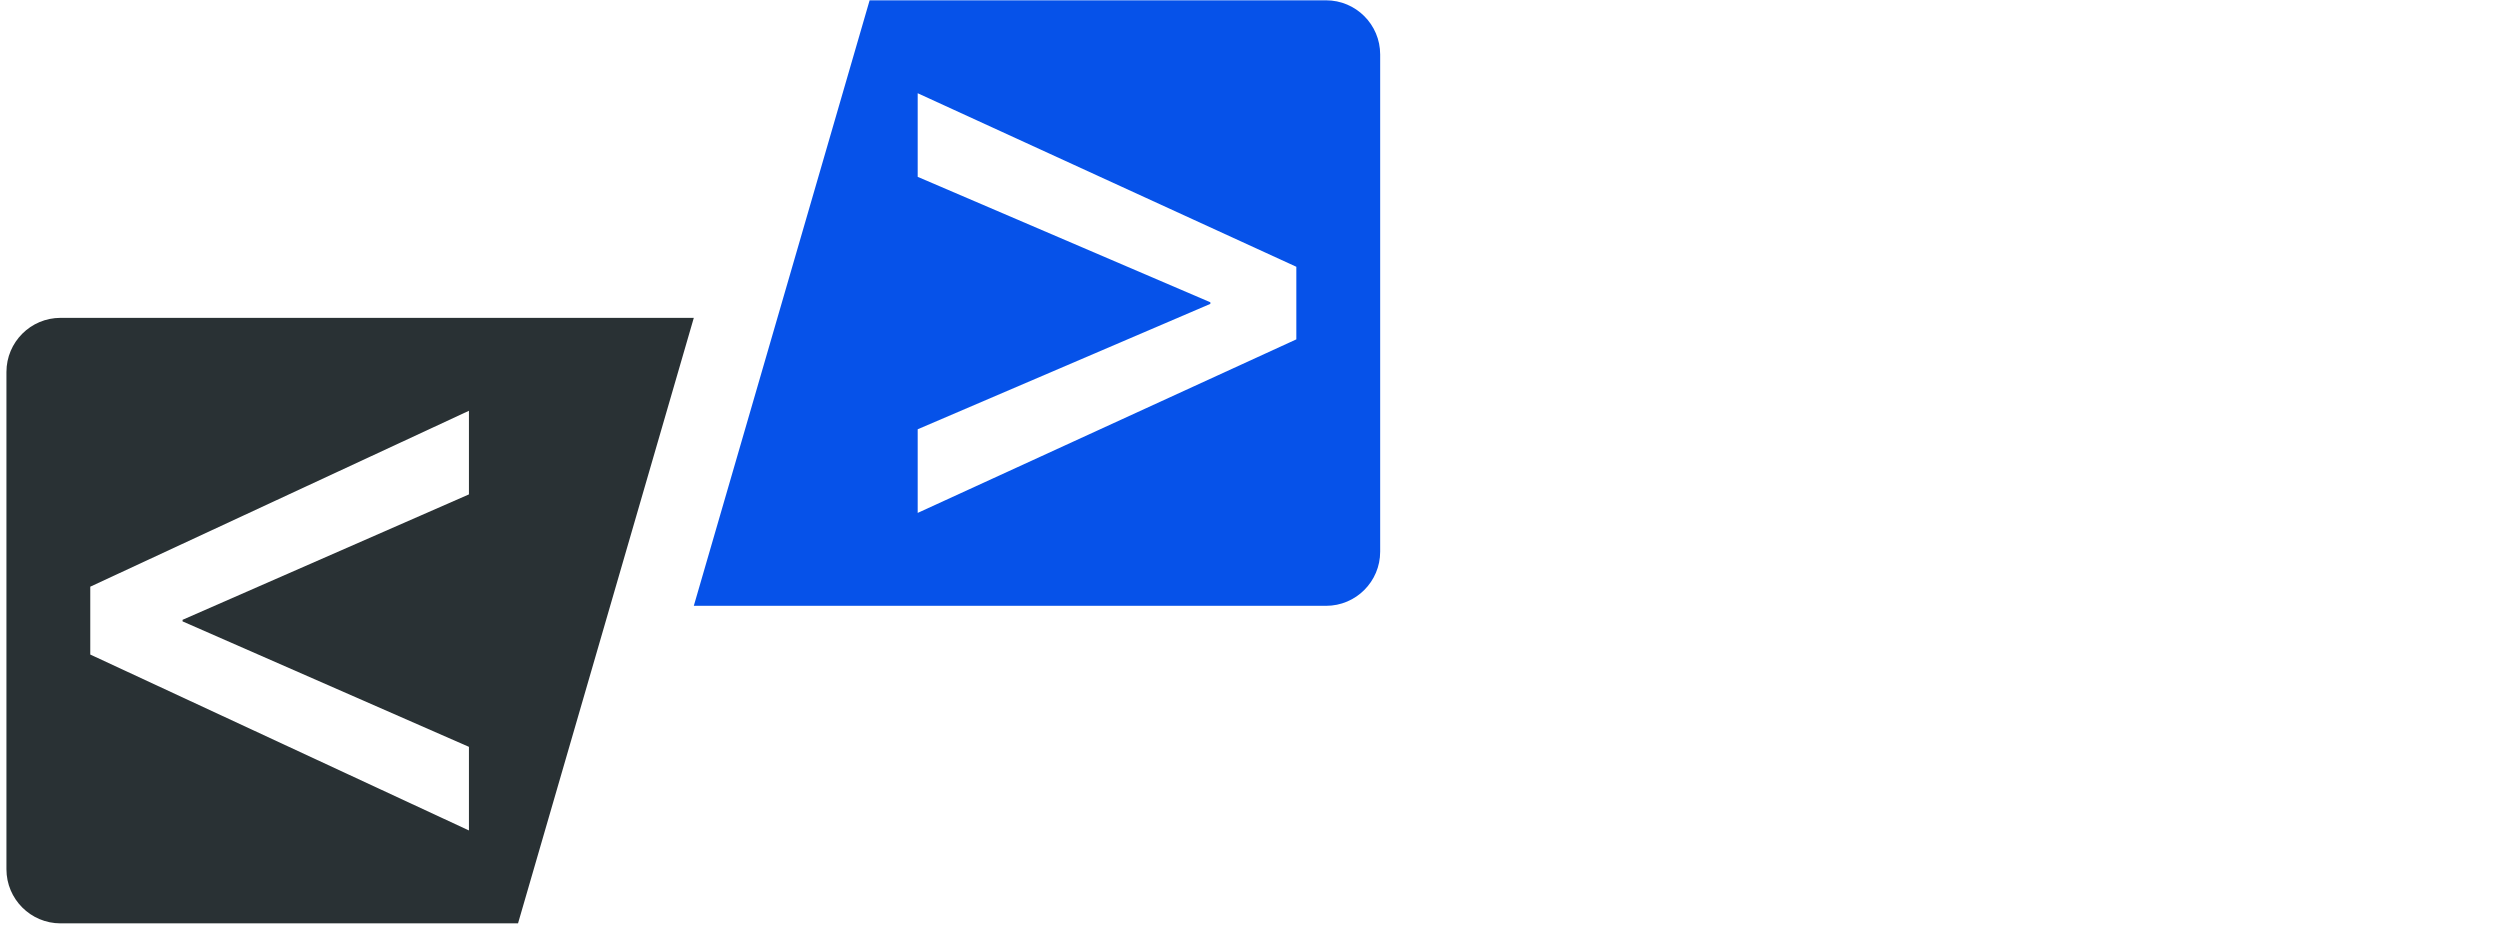 <svg xmlns="http://www.w3.org/2000/svg" xmlns:xlink="http://www.w3.org/1999/xlink" width="700" zoomAndPan="magnify" viewBox="0 0 525 195" height="260" preserveAspectRatio="xMidYMid meet" version="1.0"><defs><clipPath id="f95a3c692e"><path d="M 1.34 66 L 146 66 L 146 194 L 1.34 194 Z M 1.34 66 " clip-rule="nonzero"/></clipPath></defs><g clip-path="url(#f95a3c692e)"><path fill="#293134" d="M 98.477 156.836 L 98.477 174.395 L 18.957 137.453 L 18.957 123.203 L 98.477 86.262 L 98.477 103.824 L 38.34 130.16 L 38.34 130.492 Z M 145.699 66.75 L 12.719 66.75 C 6.441 66.75 1.352 71.84 1.352 78.117 L 1.352 182.539 C 1.352 188.816 6.441 193.906 12.719 193.906 L 108.785 193.906 L 145.699 66.75 " fill-opacity="1" fill-rule="nonzero"/></g><path fill="#0652e9" d="M 272.23 71.266 L 192.715 107.711 L 192.715 90.148 L 254.176 63.812 L 254.176 63.48 L 192.715 37.137 L 192.715 19.578 L 272.23 56.023 Z M 182.621 0.066 L 145.699 127.223 L 278.469 127.223 C 284.746 127.223 289.836 122.133 289.836 115.855 L 289.836 11.434 C 289.836 5.156 284.746 0.066 278.469 0.066 L 182.621 0.066 " fill-opacity="1" fill-rule="nonzero"/></svg>
